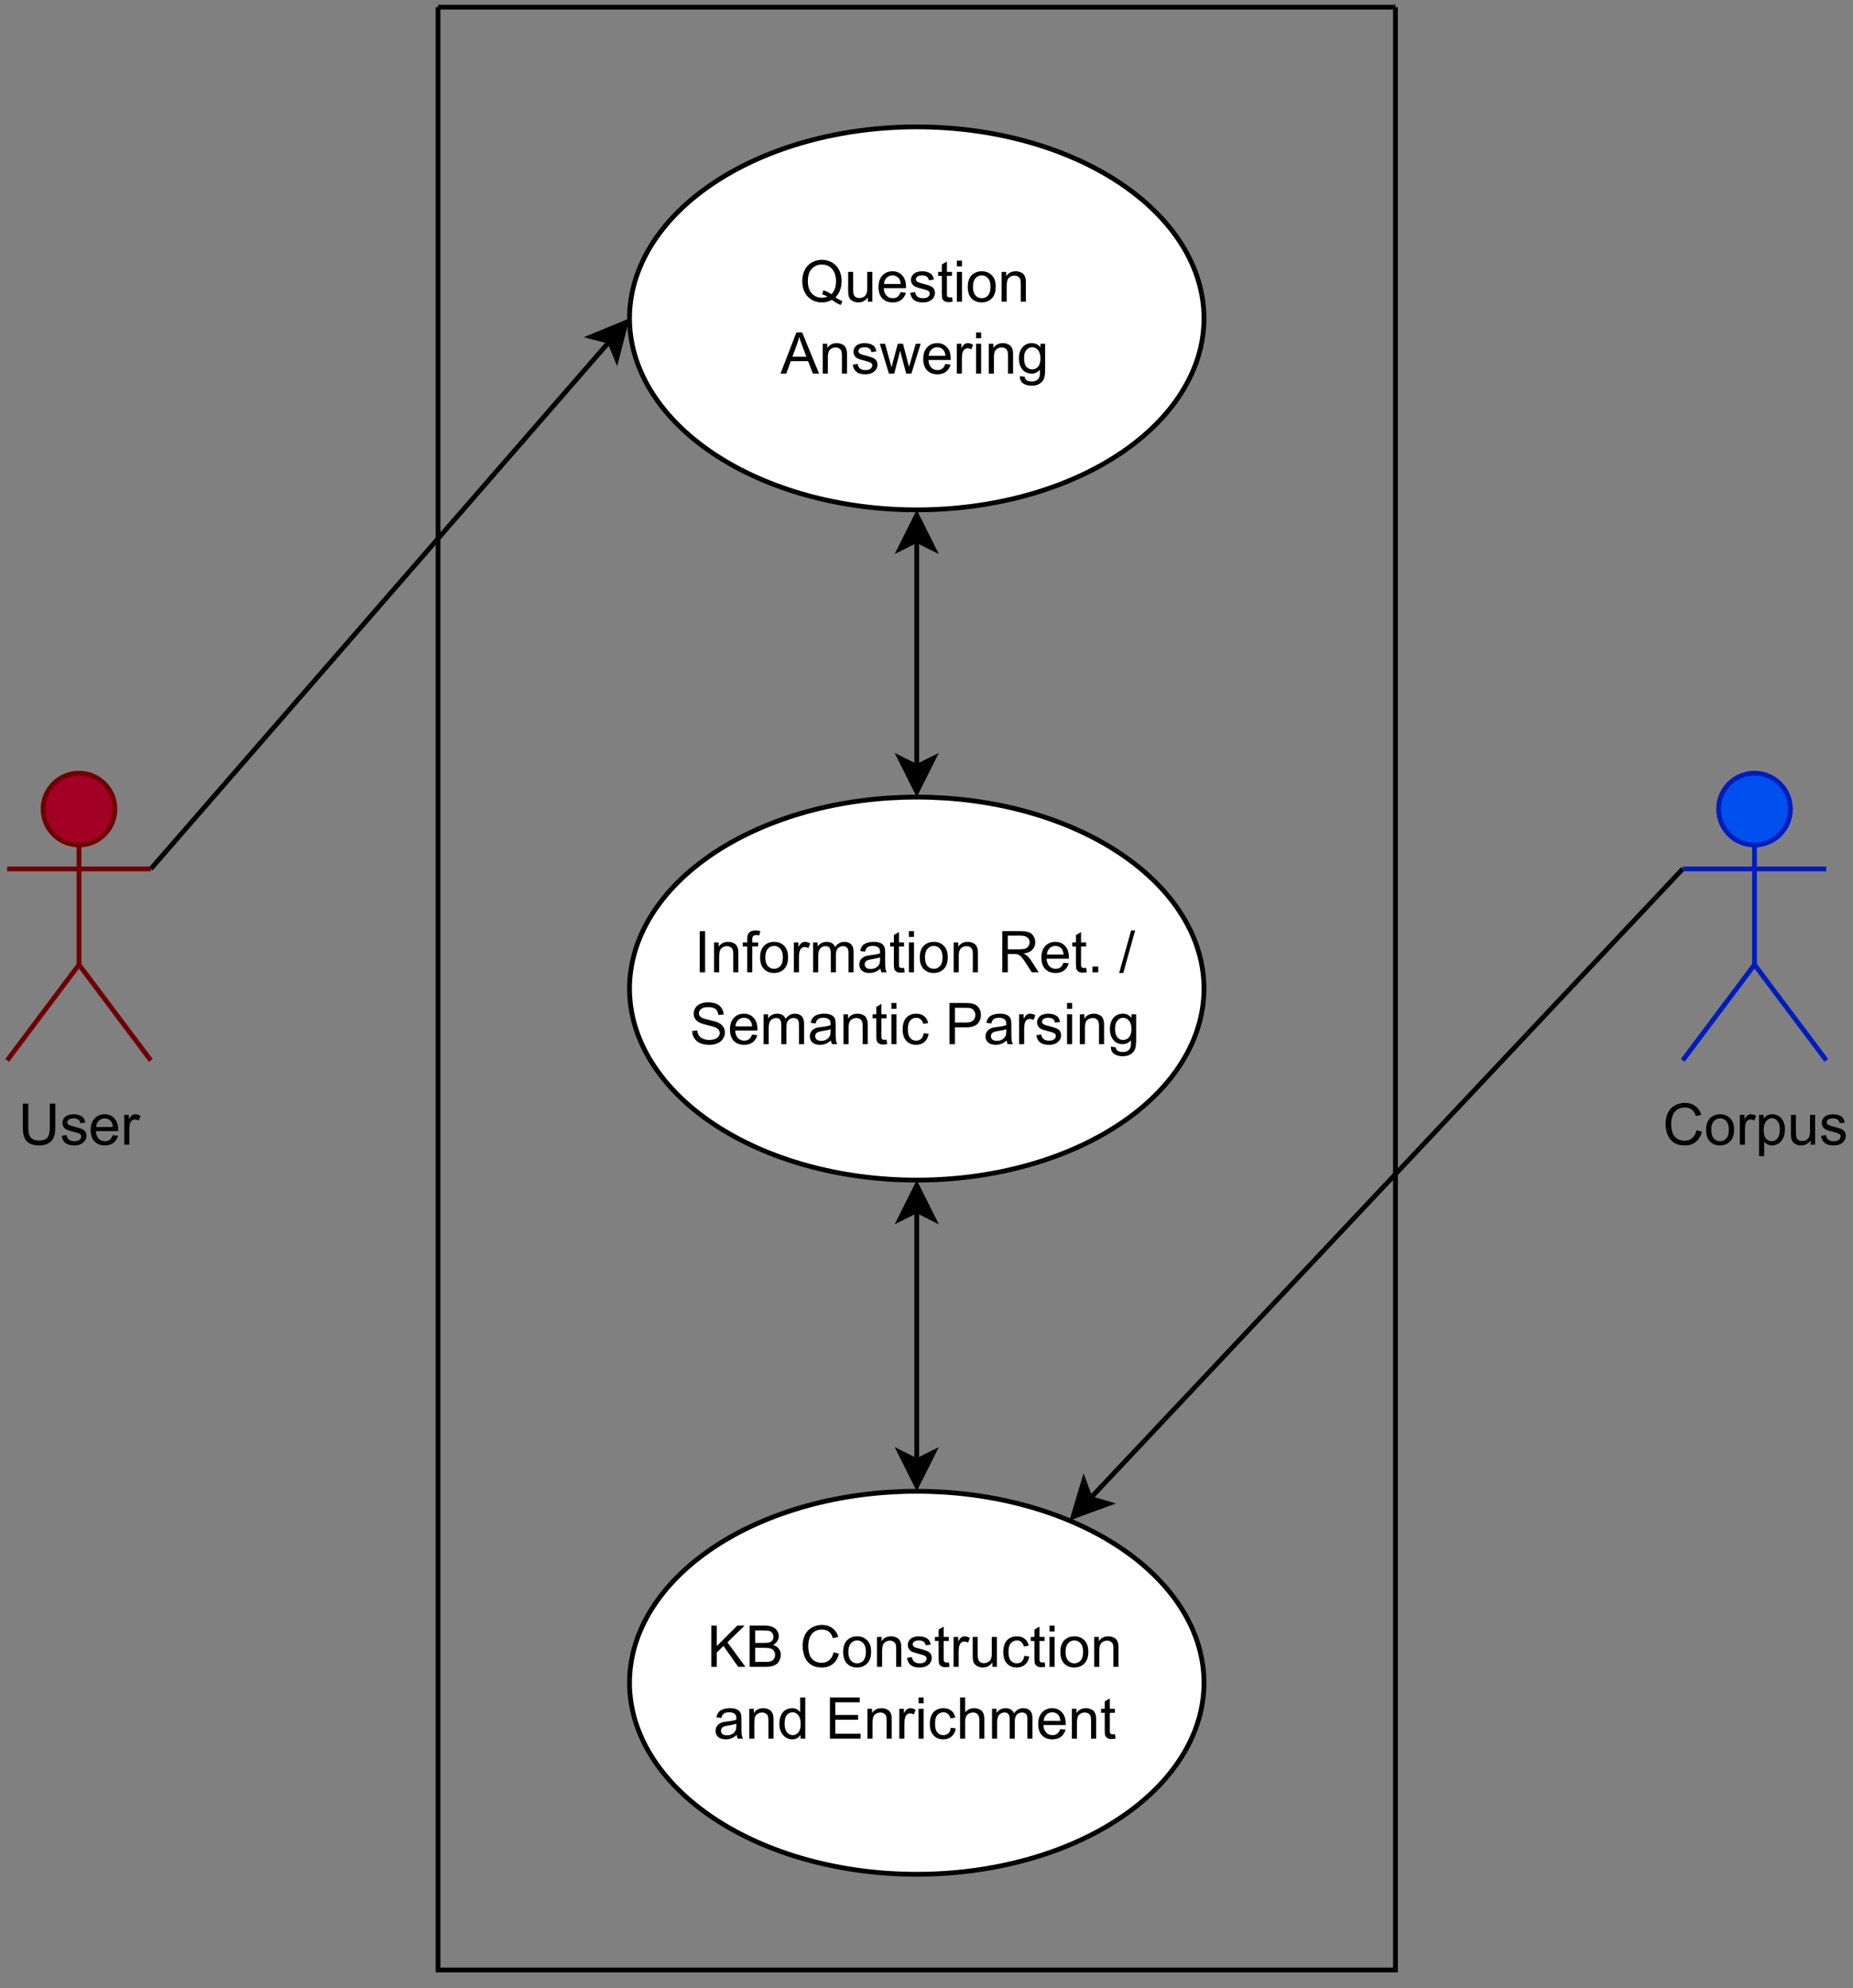 <?xml version="1.0" encoding="UTF-8" standalone="no"?>
<svg 
   width="289.92pt"
   height="311.04pt"
   viewBox="0 0 289.92 311.04"
   version="1.1"
   id="svg341"
   xmlns:xlink="http://www.w3.org/1999/xlink"
   xmlns="http://www.w3.org/2000/svg"
   xmlns:svg="http://www.w3.org/2000/svg" content="%3Cmxfile%20host%3D%22app.diagrams.net%22%20modified%3D%222022-12-25T08%3A57%3A14.604Z%22%20agent%3D%225.0%20(X11%3B%20Linux%20x86_64)%20AppleWebKit%2F537.36%20(KHTML%2C%20like%20Gecko)%20Chrome%2F108.0.0.0%20Safari%2F537.36%22%20version%3D%2220.7.4%22%20etag%3D%22eOdRKE28wg5VPY85kY2l%22%20type%3D%22google%22%3E%3Cdiagram%20id%3D%22B4VBubyGdkhHrB8_MLlx%22%3E1Vjdk9IwEP9rePSmH7TAI5RDHc8ZlHH0HnNtaKNpFtNUwL%2FepE3oRwDx5E6vL2Q3m01297e7CQM%2FynevOdpk7yHBdOA5yW7gzwee5w4nI%2FmjOPuaMwrDmpFykmihhrEiP7FmOppbkgQXHUEBQAXZdJkxMIZj0eEhzmHbFVsD7e66QSm2GKsYUZv7mSQiq7njwGn4bzBJM7Oz6%2BiZHBlhzSgylMC2xfJvB37EAUQ9yncRpsp5xi%2F1usWJ2cPBOGbikgVeveAHoqW2TZ9L7I2xxZbkFDFJzQqBuNDhcCStF2Mu8O7kAdyDWRIPGHIs%2BF6KmAWh9oSBgia3jV89472s5dOhwQLSsUwPqhtz5UBbfNx63zIWJzLQmmRQGc2hZAlOtMnARQYpMETvADaS6UrmVyzEXvsFlQIkKxM51bPSE3z%2FRa2%2FCQx5r9VVxHzXofaaWgMTEVDg1dF8p%2FoqqWSqQCzZMUVFQeKauSDUbFkFyhaq2C2x2nxl88noGTxAyWMtNdQZh3iKtVR4PMYcUyTIj672vwnY0ILrhxIXggAbeCGVh5k9cDlK1WjKii3mhKV2kCmVlULFdpsRgVcbVJm2lcWqG7lTEbgI995Z3A%2B7sPcCC%2FaudwT24yugPrCc%2BE5a5ETACsHL%2BLg3EUukzC3jJM5yZeMLcKrv2sXkybwaWl59y9bAZcWv%2FOl8xOJmoDZf2M5d4RwxIVPUc5aIFy8Es274jKAdPUupfvqSi3dEtHqBpO5bM00nUIRpBI9tII8r76Fd3oPzLbyDilduMK4ZF1d%2FrXkJRNUVo3YyuQm6NTLs4ag%2BtV7WvuT0NB2uX0bRpKeotvX3isYdNUFPC6zXBe4oqEB9cNhFOB9bOL%2Fi%2FaMDngZLf3r%2F0BB2WwB2bvzedx7RkljK5iwdg%2Fl5tLahObGhObQxfeLCefXLyMSq%2BKayK89Vzw%2FjvPB7qW70s8aNLVbdAz4VmJv1cudaRT1lQUK%2BGjZqWOZ0Ggu1x0wVdiJfKHfoAdMlFKRqO%2F78AYSAvCUwpSRVEwJ6jQNKQQnD0eHNVGFAVq4WBpC8i3tBVdY4fMOtmXCh0dFDzbr6rvNWGPXS2Lfbu3%2Bk%2FfTLxmNibW4ST%2F1UMN3huql1%2Fk5wNuVc877ut4N%2Fk3PmOFdKugj4piz%2Bw7Q7kUS9dHScwMHrY%2BnoOO58Fl0n7Ybes%2BWdJJv%2FPuru2fyD5N%2F%2BAg%3D%3D%3C%2Fdiagram%3E%3C%2Fmxfile%3E">
  <rect x="0" y="0" width="289.92" height="311.04" fill="#808080" stroke="none"/>
  <defs
     id="defs99">
    <g
       id="g94">
      <g
         id="glyph-0-0" />
      <g
         id="glyph-0-1">
        <path
           d="M 5.578 -0.688 C 5.973 -0.414 6.336 -0.219 6.672 -0.094 L 6.422 0.5 C 5.953 0.332 5.488 0.066 5.031 -0.297 C 4.551 -0.023 4.023 0.109 3.453 0.109 C 2.867 0.109 2.336 -0.031 1.859 -0.312 C 1.391 -0.594 1.023 -0.988 0.766 -1.5 C 0.516 -2.008 0.391 -2.582 0.391 -3.219 C 0.391 -3.852 0.516 -4.43 0.766 -4.953 C 1.023 -5.473 1.395 -5.867 1.875 -6.141 C 2.352 -6.422 2.883 -6.562 3.469 -6.562 C 4.062 -6.562 4.598 -6.414 5.078 -6.125 C 5.555 -5.844 5.922 -5.445 6.172 -4.938 C 6.422 -4.438 6.547 -3.863 6.547 -3.219 C 6.547 -2.695 6.461 -2.223 6.297 -1.797 C 6.141 -1.367 5.898 -1 5.578 -0.688 Z M 3.703 -1.781 C 4.191 -1.645 4.598 -1.441 4.922 -1.172 C 5.422 -1.617 5.672 -2.301 5.672 -3.219 C 5.672 -3.75 5.582 -4.207 5.406 -4.594 C 5.227 -4.977 4.969 -5.281 4.625 -5.5 C 4.281 -5.719 3.895 -5.828 3.469 -5.828 C 2.832 -5.828 2.305 -5.609 1.891 -5.172 C 1.473 -4.734 1.266 -4.082 1.266 -3.219 C 1.266 -2.383 1.473 -1.742 1.891 -1.297 C 2.305 -0.848 2.832 -0.625 3.469 -0.625 C 3.781 -0.625 4.07 -0.68 4.344 -0.797 C 4.07 -0.961 3.789 -1.082 3.5 -1.156 Z M 3.703 -1.781 "
           id="path3" />
      </g>
      <g
         id="glyph-0-2">
        <path
           d="M 3.656 0 L 3.656 -0.688 C 3.289 -0.156 2.797 0.109 2.172 0.109 C 1.898 0.109 1.645 0.055 1.406 -0.047 C 1.164 -0.16 0.984 -0.297 0.859 -0.453 C 0.742 -0.609 0.664 -0.801 0.625 -1.031 C 0.594 -1.188 0.578 -1.438 0.578 -1.781 L 0.578 -4.672 L 1.359 -4.672 L 1.359 -2.078 C 1.359 -1.66 1.379 -1.383 1.422 -1.25 C 1.461 -1.039 1.562 -0.875 1.719 -0.75 C 1.883 -0.633 2.086 -0.578 2.328 -0.578 C 2.566 -0.578 2.789 -0.633 3 -0.75 C 3.207 -0.875 3.352 -1.039 3.438 -1.25 C 3.52 -1.457 3.562 -1.766 3.562 -2.172 L 3.562 -4.672 L 4.359 -4.672 L 4.359 0 Z M 3.656 0 "
           id="path6" />
      </g>
      <g
         id="glyph-0-3">
        <path
           d="M 3.781 -1.5 L 4.609 -1.406 C 4.473 -0.926 4.227 -0.551 3.875 -0.281 C 3.531 -0.02 3.086 0.109 2.547 0.109 C 1.867 0.109 1.328 -0.098 0.922 -0.516 C 0.523 -0.941 0.328 -1.535 0.328 -2.297 C 0.328 -3.078 0.531 -3.68 0.938 -4.109 C 1.344 -4.547 1.867 -4.766 2.516 -4.766 C 3.141 -4.766 3.645 -4.551 4.031 -4.125 C 4.426 -3.707 4.625 -3.113 4.625 -2.344 C 4.625 -2.289 4.625 -2.219 4.625 -2.125 L 1.141 -2.125 C 1.172 -1.613 1.316 -1.223 1.578 -0.953 C 1.836 -0.68 2.164 -0.547 2.562 -0.547 C 2.852 -0.547 3.098 -0.617 3.297 -0.766 C 3.504 -0.922 3.664 -1.164 3.781 -1.5 Z M 1.188 -2.781 L 3.797 -2.781 C 3.766 -3.176 3.664 -3.473 3.5 -3.672 C 3.25 -3.973 2.922 -4.125 2.516 -4.125 C 2.148 -4.125 1.844 -4 1.594 -3.75 C 1.352 -3.508 1.219 -3.188 1.188 -2.781 Z M 1.188 -2.781 "
           id="path9" />
      </g>
      <g
         id="glyph-0-4">
        <path
           d="M 0.281 -1.391 L 1.062 -1.516 C 1.102 -1.203 1.223 -0.961 1.422 -0.797 C 1.629 -0.629 1.91 -0.547 2.266 -0.547 C 2.629 -0.547 2.898 -0.617 3.078 -0.766 C 3.254 -0.91 3.344 -1.082 3.344 -1.281 C 3.344 -1.469 3.266 -1.609 3.109 -1.703 C 2.992 -1.773 2.723 -1.867 2.297 -1.984 C 1.711 -2.129 1.305 -2.254 1.078 -2.359 C 0.859 -2.461 0.691 -2.609 0.578 -2.797 C 0.461 -2.984 0.406 -3.191 0.406 -3.422 C 0.406 -3.629 0.453 -3.82 0.547 -4 C 0.641 -4.176 0.77 -4.328 0.938 -4.453 C 1.062 -4.535 1.227 -4.609 1.438 -4.672 C 1.656 -4.734 1.883 -4.766 2.125 -4.766 C 2.488 -4.766 2.805 -4.711 3.078 -4.609 C 3.359 -4.504 3.566 -4.363 3.703 -4.188 C 3.836 -4.008 3.93 -3.77 3.984 -3.469 L 3.203 -3.359 C 3.172 -3.598 3.066 -3.785 2.891 -3.922 C 2.723 -4.055 2.488 -4.125 2.188 -4.125 C 1.82 -4.125 1.562 -4.062 1.406 -3.938 C 1.25 -3.82 1.172 -3.68 1.172 -3.516 C 1.172 -3.41 1.203 -3.32 1.266 -3.25 C 1.328 -3.156 1.43 -3.082 1.578 -3.031 C 1.648 -3 1.879 -2.93 2.266 -2.828 C 2.828 -2.68 3.219 -2.562 3.438 -2.469 C 3.664 -2.375 3.844 -2.234 3.969 -2.047 C 4.094 -1.867 4.156 -1.645 4.156 -1.375 C 4.156 -1.102 4.078 -0.852 3.922 -0.625 C 3.766 -0.395 3.539 -0.211 3.25 -0.078 C 2.969 0.047 2.641 0.109 2.266 0.109 C 1.66 0.109 1.195 -0.016 0.875 -0.266 C 0.562 -0.523 0.363 -0.898 0.281 -1.391 Z M 0.281 -1.391 "
           id="path12" />
      </g>
      <g
         id="glyph-0-5">
        <path
           d="M 2.328 -0.703 L 2.438 -0.016 C 2.207 0.035 2.008 0.062 1.844 0.062 C 1.551 0.062 1.328 0.016 1.172 -0.078 C 1.016 -0.172 0.898 -0.289 0.828 -0.438 C 0.766 -0.582 0.734 -0.891 0.734 -1.359 L 0.734 -4.047 L 0.156 -4.047 L 0.156 -4.672 L 0.734 -4.672 L 0.734 -5.828 L 1.531 -6.297 L 1.531 -4.672 L 2.328 -4.672 L 2.328 -4.047 L 1.531 -4.047 L 1.531 -1.328 C 1.531 -1.098 1.539 -0.953 1.562 -0.891 C 1.594 -0.828 1.641 -0.773 1.703 -0.734 C 1.766 -0.691 1.852 -0.672 1.969 -0.672 C 2.062 -0.672 2.18 -0.68 2.328 -0.703 Z M 2.328 -0.703 "
           id="path15" />
      </g>
      <g
         id="glyph-0-6">
        <path
           d="M 0.594 -5.531 L 0.594 -6.438 L 1.391 -6.438 L 1.391 -5.531 Z M 0.594 0 L 0.594 -4.672 L 1.391 -4.672 L 1.391 0 Z M 0.594 0 "
           id="path18" />
      </g>
      <g
         id="glyph-0-7">
        <path
           d="M 0.297 -2.328 C 0.297 -3.191 0.535 -3.832 1.016 -4.25 C 1.422 -4.594 1.91 -4.766 2.484 -4.766 C 3.129 -4.766 3.656 -4.555 4.062 -4.141 C 4.469 -3.723 4.672 -3.145 4.672 -2.406 C 4.672 -1.801 4.578 -1.328 4.391 -0.984 C 4.211 -0.641 3.953 -0.367 3.609 -0.172 C 3.266 0.016 2.891 0.109 2.484 0.109 C 1.828 0.109 1.297 -0.098 0.891 -0.516 C 0.492 -0.941 0.297 -1.547 0.297 -2.328 Z M 1.109 -2.328 C 1.109 -1.734 1.238 -1.285 1.5 -0.984 C 1.758 -0.691 2.086 -0.547 2.484 -0.547 C 2.879 -0.547 3.207 -0.691 3.469 -0.984 C 3.727 -1.285 3.859 -1.742 3.859 -2.359 C 3.859 -2.93 3.727 -3.367 3.469 -3.672 C 3.207 -3.973 2.879 -4.125 2.484 -4.125 C 2.086 -4.125 1.758 -3.973 1.5 -3.672 C 1.238 -3.379 1.109 -2.93 1.109 -2.328 Z M 1.109 -2.328 "
           id="path21" />
      </g>
      <g
         id="glyph-0-8">
        <path
           d="M 0.594 0 L 0.594 -4.672 L 1.312 -4.672 L 1.312 -4 C 1.645 -4.508 2.141 -4.766 2.797 -4.766 C 3.078 -4.766 3.332 -4.711 3.562 -4.609 C 3.801 -4.516 3.977 -4.383 4.094 -4.219 C 4.207 -4.062 4.289 -3.867 4.344 -3.641 C 4.375 -3.492 4.391 -3.238 4.391 -2.875 L 4.391 0 L 3.594 0 L 3.594 -2.844 C 3.594 -3.164 3.562 -3.406 3.5 -3.562 C 3.438 -3.719 3.328 -3.844 3.172 -3.938 C 3.016 -4.039 2.832 -4.094 2.625 -4.094 C 2.289 -4.094 2 -3.984 1.75 -3.766 C 1.508 -3.555 1.391 -3.148 1.391 -2.547 L 1.391 0 Z M 0.594 0 "
           id="path24" />
      </g>
      <g
         id="glyph-0-9">
        <path
           d="M -0.016 0 L 2.469 -6.438 L 3.375 -6.438 L 6.016 0 L 5.047 0 L 4.297 -1.953 L 1.594 -1.953 L 0.891 0 Z M 1.844 -2.641 L 4.031 -2.641 L 3.359 -4.438 C 3.148 -4.977 3 -5.422 2.906 -5.766 C 2.82 -5.348 2.703 -4.938 2.547 -4.531 Z M 1.844 -2.641 "
           id="path27" />
      </g>
      <g
         id="glyph-0-10">
        <path
           d="M 1.453 0 L 0.031 -4.672 L 0.844 -4.672 L 1.594 -1.969 L 1.859 -0.969 C 1.867 -1.02 1.953 -1.344 2.109 -1.938 L 2.844 -4.672 L 3.656 -4.672 L 4.359 -1.953 L 4.594 -1.062 L 4.859 -1.969 L 5.656 -4.672 L 6.422 -4.672 L 4.969 0 L 4.156 0 L 3.406 -2.797 L 3.219 -3.594 L 2.281 0 Z M 1.453 0 "
           id="path30" />
      </g>
      <g
         id="glyph-0-11">
        <path
           d="M 0.578 0 L 0.578 -4.672 L 1.297 -4.672 L 1.297 -3.953 C 1.473 -4.285 1.641 -4.504 1.797 -4.609 C 1.953 -4.711 2.125 -4.766 2.312 -4.766 C 2.57 -4.766 2.844 -4.68 3.125 -4.516 L 2.844 -3.781 C 2.656 -3.895 2.461 -3.953 2.266 -3.953 C 2.098 -3.953 1.941 -3.898 1.797 -3.797 C 1.66 -3.691 1.562 -3.547 1.5 -3.359 C 1.414 -3.078 1.375 -2.77 1.375 -2.438 L 1.375 0 Z M 0.578 0 "
           id="path33" />
      </g>
      <g
         id="glyph-0-12">
        <path
           d="M 0.453 0.391 L 1.219 0.5 C 1.25 0.738 1.336 0.91 1.484 1.016 C 1.68 1.16 1.953 1.234 2.297 1.234 C 2.66 1.234 2.941 1.16 3.141 1.016 C 3.336 0.867 3.473 0.664 3.547 0.406 C 3.586 0.238 3.602 -0.098 3.594 -0.609 C 3.25 -0.203 2.82 0 2.312 0 C 1.664 0 1.164 -0.227 0.812 -0.688 C 0.469 -1.156 0.297 -1.711 0.297 -2.359 C 0.297 -2.805 0.375 -3.219 0.531 -3.594 C 0.695 -3.969 0.93 -4.254 1.234 -4.453 C 1.535 -4.66 1.895 -4.766 2.312 -4.766 C 2.863 -4.766 3.316 -4.547 3.672 -4.109 L 3.672 -4.672 L 4.406 -4.672 L 4.406 -0.641 C 4.406 0.086 4.328 0.602 4.172 0.906 C 4.023 1.207 3.789 1.445 3.469 1.625 C 3.156 1.801 2.766 1.891 2.297 1.891 C 1.734 1.891 1.281 1.766 0.938 1.516 C 0.602 1.266 0.441 0.891 0.453 0.391 Z M 1.109 -2.422 C 1.109 -1.805 1.227 -1.359 1.469 -1.078 C 1.707 -0.797 2.008 -0.656 2.375 -0.656 C 2.738 -0.656 3.047 -0.797 3.297 -1.078 C 3.547 -1.359 3.672 -1.797 3.672 -2.391 C 3.672 -2.961 3.539 -3.395 3.281 -3.688 C 3.031 -3.977 2.727 -4.125 2.375 -4.125 C 2.02 -4.125 1.719 -3.977 1.469 -3.688 C 1.227 -3.406 1.109 -2.984 1.109 -2.422 Z M 1.109 -2.422 "
           id="path36" />
      </g>
      <g
         id="glyph-0-13">
        <path
           d="M 0.656 0 L 0.656 -6.438 L 1.516 -6.438 L 1.516 -3.25 L 4.719 -6.438 L 5.859 -6.438 L 3.172 -3.828 L 5.984 0 L 4.859 0 L 2.562 -3.266 L 1.516 -2.234 L 1.516 0 Z M 0.656 0 "
           id="path39" />
      </g>
      <g
         id="glyph-0-14">
        <path
           d="M 0.656 0 L 0.656 -6.438 L 3.078 -6.438 C 3.566 -6.438 3.957 -6.367 4.25 -6.234 C 4.551 -6.109 4.785 -5.91 4.953 -5.641 C 5.129 -5.367 5.219 -5.086 5.219 -4.797 C 5.219 -4.516 5.141 -4.254 4.984 -4.016 C 4.836 -3.773 4.613 -3.578 4.312 -3.422 C 4.695 -3.305 4.992 -3.113 5.203 -2.844 C 5.422 -2.57 5.531 -2.25 5.531 -1.875 C 5.531 -1.57 5.461 -1.289 5.328 -1.031 C 5.203 -0.77 5.047 -0.566 4.859 -0.422 C 4.672 -0.285 4.438 -0.18 4.156 -0.109 C 3.875 -0.035 3.523 0 3.109 0 Z M 1.516 -3.734 L 2.906 -3.734 C 3.281 -3.734 3.551 -3.758 3.719 -3.812 C 3.938 -3.875 4.098 -3.977 4.203 -4.125 C 4.316 -4.281 4.375 -4.469 4.375 -4.688 C 4.375 -4.906 4.32 -5.094 4.219 -5.25 C 4.113 -5.414 3.969 -5.531 3.781 -5.594 C 3.594 -5.656 3.266 -5.688 2.797 -5.688 L 1.516 -5.688 Z M 1.516 -0.766 L 3.109 -0.766 C 3.391 -0.766 3.586 -0.773 3.703 -0.797 C 3.891 -0.828 4.051 -0.883 4.188 -0.969 C 4.32 -1.051 4.43 -1.172 4.516 -1.328 C 4.598 -1.484 4.641 -1.664 4.641 -1.875 C 4.641 -2.113 4.578 -2.32 4.453 -2.5 C 4.328 -2.676 4.156 -2.797 3.938 -2.859 C 3.719 -2.93 3.406 -2.969 3 -2.969 L 1.516 -2.969 Z M 1.516 -0.766 "
           id="path42" />
      </g>
      <g
         id="glyph-0-15" />
      <g
         id="glyph-0-16">
        <path
           d="M 5.297 -2.266 L 6.141 -2.047 C 5.961 -1.348 5.641 -0.812 5.172 -0.438 C 4.711 -0.07 4.145 0.109 3.469 0.109 C 2.781 0.109 2.219 -0.031 1.781 -0.312 C 1.344 -0.594 1.008 -1 0.781 -1.531 C 0.562 -2.07 0.453 -2.648 0.453 -3.266 C 0.453 -3.941 0.578 -4.531 0.828 -5.031 C 1.086 -5.531 1.453 -5.906 1.922 -6.156 C 2.398 -6.414 2.922 -6.547 3.484 -6.547 C 4.129 -6.547 4.672 -6.379 5.109 -6.047 C 5.555 -5.723 5.863 -5.266 6.031 -4.672 L 5.188 -4.484 C 5.039 -4.953 4.828 -5.289 4.547 -5.5 C 4.266 -5.719 3.906 -5.828 3.469 -5.828 C 2.977 -5.828 2.566 -5.707 2.234 -5.469 C 1.898 -5.227 1.664 -4.906 1.531 -4.5 C 1.395 -4.102 1.328 -3.695 1.328 -3.281 C 1.328 -2.727 1.406 -2.242 1.562 -1.828 C 1.727 -1.422 1.977 -1.117 2.312 -0.922 C 2.645 -0.723 3.008 -0.625 3.406 -0.625 C 3.883 -0.625 4.285 -0.758 4.609 -1.031 C 4.941 -1.312 5.172 -1.723 5.297 -2.266 Z M 5.297 -2.266 "
           id="path46" />
      </g>
      <g
         id="glyph-0-17">
        <path
           d="M 3.641 -1.703 L 4.422 -1.609 C 4.336 -1.066 4.117 -0.645 3.766 -0.344 C 3.41 -0.039 2.977 0.109 2.469 0.109 C 1.832 0.109 1.32 -0.098 0.938 -0.516 C 0.551 -0.93 0.359 -1.531 0.359 -2.312 C 0.359 -2.82 0.441 -3.266 0.609 -3.641 C 0.773 -4.016 1.023 -4.297 1.359 -4.484 C 1.703 -4.672 2.078 -4.766 2.484 -4.766 C 2.984 -4.766 3.395 -4.633 3.719 -4.375 C 4.039 -4.125 4.25 -3.766 4.344 -3.297 L 3.578 -3.172 C 3.504 -3.484 3.375 -3.719 3.188 -3.875 C 3 -4.039 2.773 -4.125 2.516 -4.125 C 2.109 -4.125 1.781 -3.977 1.531 -3.688 C 1.289 -3.406 1.172 -2.957 1.172 -2.344 C 1.172 -1.707 1.289 -1.25 1.531 -0.969 C 1.77 -0.688 2.082 -0.547 2.469 -0.547 C 2.781 -0.547 3.039 -0.641 3.25 -0.828 C 3.457 -1.016 3.586 -1.305 3.641 -1.703 Z M 3.641 -1.703 "
           id="path49" />
      </g>
      <g
         id="glyph-0-18">
        <path
           d="M 3.641 -0.578 C 3.348 -0.328 3.066 -0.148 2.797 -0.047 C 2.523 0.055 2.234 0.109 1.922 0.109 C 1.41 0.109 1.016 -0.016 0.734 -0.266 C 0.461 -0.516 0.328 -0.836 0.328 -1.234 C 0.328 -1.461 0.379 -1.672 0.484 -1.859 C 0.586 -2.047 0.723 -2.195 0.891 -2.312 C 1.055 -2.426 1.242 -2.516 1.453 -2.578 C 1.609 -2.609 1.844 -2.645 2.156 -2.688 C 2.801 -2.758 3.273 -2.852 3.578 -2.969 C 3.578 -3.07 3.578 -3.141 3.578 -3.172 C 3.578 -3.492 3.504 -3.719 3.359 -3.844 C 3.148 -4.031 2.848 -4.125 2.453 -4.125 C 2.078 -4.125 1.801 -4.055 1.625 -3.922 C 1.445 -3.797 1.316 -3.566 1.234 -3.234 L 0.469 -3.328 C 0.531 -3.66 0.641 -3.926 0.797 -4.125 C 0.961 -4.332 1.195 -4.488 1.5 -4.594 C 1.812 -4.707 2.164 -4.766 2.562 -4.766 C 2.969 -4.766 3.289 -4.719 3.531 -4.625 C 3.781 -4.531 3.961 -4.41 4.078 -4.266 C 4.203 -4.129 4.285 -3.953 4.328 -3.734 C 4.359 -3.598 4.375 -3.359 4.375 -3.016 L 4.375 -1.953 C 4.375 -1.223 4.391 -0.758 4.422 -0.562 C 4.453 -0.363 4.52 -0.176 4.625 0 L 3.797 0 C 3.711 -0.164 3.66 -0.359 3.641 -0.578 Z M 3.578 -2.344 C 3.285 -2.227 2.852 -2.129 2.281 -2.047 C 1.957 -1.992 1.727 -1.938 1.594 -1.875 C 1.457 -1.82 1.352 -1.738 1.281 -1.625 C 1.207 -1.508 1.172 -1.383 1.172 -1.25 C 1.172 -1.039 1.25 -0.863 1.406 -0.719 C 1.562 -0.582 1.797 -0.516 2.109 -0.516 C 2.41 -0.516 2.68 -0.582 2.922 -0.719 C 3.16 -0.852 3.336 -1.035 3.453 -1.266 C 3.535 -1.441 3.578 -1.703 3.578 -2.047 Z M 3.578 -2.344 "
           id="path52" />
      </g>
      <g
         id="glyph-0-19">
        <path
           d="M 3.625 0 L 3.625 -0.594 C 3.32 -0.125 2.883 0.109 2.312 0.109 C 1.945 0.109 1.609 0.004 1.297 -0.203 C 0.984 -0.41 0.738 -0.695 0.562 -1.062 C 0.395 -1.426 0.312 -1.848 0.312 -2.328 C 0.312 -2.797 0.391 -3.219 0.547 -3.594 C 0.703 -3.977 0.93 -4.27 1.234 -4.469 C 1.547 -4.664 1.895 -4.766 2.281 -4.766 C 2.562 -4.766 2.812 -4.707 3.031 -4.594 C 3.25 -4.477 3.426 -4.32 3.562 -4.125 L 3.562 -6.438 L 4.359 -6.438 L 4.359 0 Z M 1.125 -2.328 C 1.125 -1.734 1.25 -1.285 1.5 -0.984 C 1.75 -0.691 2.047 -0.547 2.391 -0.547 C 2.734 -0.547 3.023 -0.688 3.266 -0.969 C 3.516 -1.25 3.641 -1.68 3.641 -2.266 C 3.641 -2.898 3.516 -3.367 3.266 -3.672 C 3.016 -3.973 2.711 -4.125 2.359 -4.125 C 2.004 -4.125 1.707 -3.977 1.469 -3.688 C 1.238 -3.395 1.125 -2.941 1.125 -2.328 Z M 1.125 -2.328 "
           id="path55" />
      </g>
      <g
         id="glyph-0-20">
        <path
           d="M 0.719 0 L 0.719 -6.438 L 5.375 -6.438 L 5.375 -5.688 L 1.562 -5.688 L 1.562 -3.703 L 5.125 -3.703 L 5.125 -2.953 L 1.562 -2.953 L 1.562 -0.766 L 5.516 -0.766 L 5.516 0 Z M 0.719 0 "
           id="path58" />
      </g>
      <g
         id="glyph-0-21">
        <path
           d="M 0.594 0 L 0.594 -6.438 L 1.391 -6.438 L 1.391 -4.125 C 1.754 -4.551 2.219 -4.766 2.781 -4.766 C 3.125 -4.766 3.422 -4.695 3.672 -4.562 C 3.93 -4.426 4.113 -4.238 4.219 -4 C 4.332 -3.758 4.391 -3.41 4.391 -2.953 L 4.391 0 L 3.609 0 L 3.609 -2.953 C 3.609 -3.348 3.52 -3.633 3.344 -3.812 C 3.176 -4 2.938 -4.094 2.625 -4.094 C 2.383 -4.094 2.16 -4.031 1.953 -3.906 C 1.742 -3.789 1.598 -3.629 1.516 -3.422 C 1.43 -3.211 1.391 -2.922 1.391 -2.547 L 1.391 0 Z M 0.594 0 "
           id="path61" />
      </g>
      <g
         id="glyph-0-22">
        <path
           d="M 0.594 0 L 0.594 -4.672 L 1.297 -4.672 L 1.297 -4.016 C 1.441 -4.242 1.633 -4.426 1.875 -4.562 C 2.125 -4.695 2.406 -4.766 2.719 -4.766 C 3.062 -4.766 3.344 -4.691 3.562 -4.547 C 3.781 -4.41 3.938 -4.211 4.031 -3.953 C 4.406 -4.492 4.883 -4.766 5.469 -4.766 C 5.938 -4.766 6.297 -4.633 6.547 -4.375 C 6.797 -4.125 6.922 -3.734 6.922 -3.203 L 6.922 0 L 6.125 0 L 6.125 -2.938 C 6.125 -3.258 6.098 -3.488 6.047 -3.625 C 6.004 -3.758 5.914 -3.867 5.781 -3.953 C 5.645 -4.047 5.484 -4.094 5.297 -4.094 C 4.973 -4.094 4.703 -3.984 4.484 -3.766 C 4.266 -3.547 4.156 -3.195 4.156 -2.719 L 4.156 0 L 3.359 0 L 3.359 -3.031 C 3.359 -3.383 3.297 -3.648 3.172 -3.828 C 3.047 -4.004 2.836 -4.094 2.547 -4.094 C 2.316 -4.094 2.109 -4.031 1.922 -3.906 C 1.734 -3.789 1.598 -3.617 1.516 -3.391 C 1.43 -3.172 1.391 -2.848 1.391 -2.422 L 1.391 0 Z M 0.594 0 "
           id="path64" />
      </g>
      <g
         id="glyph-0-23">
        <path
           d="M 0.844 0 L 0.844 -6.438 L 1.688 -6.438 L 1.688 0 Z M 0.844 0 "
           id="path67" />
      </g>
      <g
         id="glyph-0-24">
        <path
           d="M 0.781 0 L 0.781 -4.047 L 0.078 -4.047 L 0.078 -4.672 L 0.781 -4.672 L 0.781 -5.156 C 0.781 -5.477 0.805 -5.711 0.859 -5.859 C 0.941 -6.066 1.078 -6.234 1.266 -6.359 C 1.461 -6.484 1.734 -6.547 2.078 -6.547 C 2.297 -6.547 2.539 -6.52 2.812 -6.469 L 2.688 -5.781 C 2.531 -5.812 2.379 -5.828 2.234 -5.828 C 1.992 -5.828 1.82 -5.773 1.719 -5.672 C 1.613 -5.566 1.562 -5.375 1.562 -5.094 L 1.562 -4.672 L 2.484 -4.672 L 2.484 -4.047 L 1.562 -4.047 L 1.562 0 Z M 0.781 0 "
           id="path70" />
      </g>
      <g
         id="glyph-0-25">
        <path
           d="M 0.703 0 L 0.703 -6.438 L 3.562 -6.438 C 4.133 -6.438 4.57 -6.379 4.875 -6.266 C 5.176 -6.148 5.414 -5.945 5.594 -5.656 C 5.77 -5.363 5.859 -5.039 5.859 -4.688 C 5.859 -4.227 5.707 -3.844 5.406 -3.531 C 5.113 -3.219 4.66 -3.02 4.047 -2.938 C 4.266 -2.82 4.438 -2.711 4.562 -2.609 C 4.812 -2.379 5.047 -2.094 5.266 -1.75 L 6.391 0 L 5.312 0 L 4.453 -1.344 C 4.211 -1.727 4.008 -2.02 3.844 -2.219 C 3.688 -2.426 3.539 -2.57 3.406 -2.656 C 3.281 -2.738 3.156 -2.797 3.031 -2.828 C 2.926 -2.848 2.766 -2.859 2.547 -2.859 L 1.562 -2.859 L 1.562 0 Z M 1.562 -3.594 L 3.391 -3.594 C 3.785 -3.594 4.094 -3.633 4.312 -3.719 C 4.531 -3.801 4.695 -3.93 4.812 -4.109 C 4.926 -4.285 4.984 -4.477 4.984 -4.688 C 4.984 -4.988 4.867 -5.238 4.641 -5.438 C 4.422 -5.633 4.07 -5.734 3.594 -5.734 L 1.562 -5.734 Z M 1.562 -3.594 "
           id="path73" />
      </g>
      <g
         id="glyph-0-26">
        <path
           d="M 0.812 0 L 0.812 -0.906 L 1.719 -0.906 L 1.719 0 Z M 0.812 0 "
           id="path76" />
      </g>
      <g
         id="glyph-0-27">
        <path
           d="M 0 0.109 L 1.875 -6.547 L 2.5 -6.547 L 0.641 0.109 Z M 0 0.109 "
           id="path79" />
      </g>
      <g
         id="glyph-0-28">
        <path
           d="M 0.406 -2.062 L 1.203 -2.141 C 1.242 -1.816 1.332 -1.551 1.469 -1.344 C 1.613 -1.133 1.832 -0.969 2.125 -0.844 C 2.414 -0.719 2.742 -0.656 3.109 -0.656 C 3.43 -0.656 3.719 -0.703 3.969 -0.797 C 4.219 -0.891 4.406 -1.02 4.531 -1.188 C 4.656 -1.363 4.719 -1.551 4.719 -1.75 C 4.719 -1.945 4.656 -2.117 4.531 -2.266 C 4.414 -2.422 4.223 -2.551 3.953 -2.656 C 3.785 -2.727 3.406 -2.832 2.812 -2.969 C 2.219 -3.113 1.801 -3.25 1.562 -3.375 C 1.258 -3.531 1.031 -3.727 0.875 -3.969 C 0.727 -4.207 0.656 -4.477 0.656 -4.781 C 0.656 -5.102 0.742 -5.406 0.922 -5.688 C 1.109 -5.969 1.379 -6.18 1.734 -6.328 C 2.086 -6.473 2.484 -6.547 2.922 -6.547 C 3.398 -6.547 3.82 -6.469 4.188 -6.312 C 4.551 -6.164 4.828 -5.941 5.016 -5.641 C 5.211 -5.336 5.32 -5 5.344 -4.625 L 4.516 -4.562 C 4.473 -4.969 4.328 -5.273 4.078 -5.484 C 3.828 -5.691 3.453 -5.797 2.953 -5.797 C 2.441 -5.797 2.066 -5.703 1.828 -5.516 C 1.586 -5.328 1.469 -5.098 1.469 -4.828 C 1.469 -4.598 1.551 -4.41 1.719 -4.266 C 1.883 -4.109 2.312 -3.953 3 -3.797 C 3.695 -3.641 4.176 -3.504 4.438 -3.391 C 4.812 -3.223 5.086 -3.004 5.266 -2.734 C 5.441 -2.473 5.531 -2.164 5.531 -1.812 C 5.531 -1.477 5.43 -1.156 5.234 -0.844 C 5.035 -0.539 4.754 -0.305 4.391 -0.141 C 4.023 0.023 3.613 0.109 3.156 0.109 C 2.57 0.109 2.082 0.023 1.688 -0.141 C 1.289 -0.316 0.977 -0.57 0.75 -0.906 C 0.531 -1.25 0.414 -1.633 0.406 -2.062 Z M 0.406 -2.062 "
           id="path82" />
      </g>
      <g
         id="glyph-0-29">
        <path
           d="M 0.688 0 L 0.688 -6.438 L 3.125 -6.438 C 3.551 -6.438 3.879 -6.414 4.109 -6.375 C 4.422 -6.32 4.68 -6.223 4.891 -6.078 C 5.109 -5.93 5.281 -5.723 5.406 -5.453 C 5.539 -5.191 5.609 -4.898 5.609 -4.578 C 5.609 -4.023 5.43 -3.562 5.078 -3.188 C 4.734 -2.812 4.109 -2.625 3.203 -2.625 L 1.547 -2.625 L 1.547 0 Z M 1.547 -3.375 L 3.219 -3.375 C 3.758 -3.375 4.145 -3.477 4.375 -3.688 C 4.613 -3.895 4.734 -4.18 4.734 -4.547 C 4.734 -4.816 4.664 -5.047 4.531 -5.234 C 4.395 -5.43 4.211 -5.562 3.984 -5.625 C 3.848 -5.664 3.582 -5.688 3.188 -5.688 L 1.547 -5.688 Z M 1.547 -3.375 "
           id="path85" />
      </g>
      <g
         id="glyph-0-30">
        <path
           d="M 4.922 -6.438 L 5.781 -6.438 L 5.781 -2.719 C 5.781 -2.07 5.703 -1.555 5.547 -1.172 C 5.398 -0.797 5.133 -0.488 4.75 -0.25 C 4.375 -0.008 3.875 0.109 3.25 0.109 C 2.645 0.109 2.148 0.004 1.766 -0.203 C 1.391 -0.41 1.117 -0.711 0.953 -1.109 C 0.785 -1.504 0.703 -2.039 0.703 -2.719 L 0.703 -6.438 L 1.562 -6.438 L 1.562 -2.719 C 1.562 -2.164 1.613 -1.754 1.719 -1.484 C 1.82 -1.223 2 -1.02 2.25 -0.875 C 2.5 -0.727 2.812 -0.656 3.188 -0.656 C 3.812 -0.656 4.254 -0.797 4.516 -1.078 C 4.785 -1.367 4.922 -1.914 4.922 -2.719 Z M 4.922 -6.438 "
           id="path88" />
      </g>
      <g
         id="glyph-0-31">
        <path
           d="M 0.594 1.781 L 0.594 -4.672 L 1.312 -4.672 L 1.312 -4.062 C 1.477 -4.301 1.664 -4.477 1.875 -4.594 C 2.094 -4.707 2.359 -4.766 2.672 -4.766 C 3.066 -4.766 3.414 -4.66 3.719 -4.453 C 4.02 -4.254 4.25 -3.969 4.406 -3.594 C 4.562 -3.219 4.641 -2.812 4.641 -2.375 C 4.641 -1.895 4.551 -1.461 4.375 -1.078 C 4.207 -0.691 3.961 -0.395 3.641 -0.188 C 3.316 0.008 2.973 0.109 2.609 0.109 C 2.348 0.109 2.113 0.051 1.906 -0.062 C 1.695 -0.176 1.523 -0.316 1.391 -0.484 L 1.391 1.781 Z M 1.312 -2.312 C 1.312 -1.707 1.43 -1.258 1.672 -0.969 C 1.922 -0.688 2.219 -0.547 2.562 -0.547 C 2.906 -0.547 3.203 -0.691 3.453 -0.984 C 3.711 -1.285 3.844 -1.75 3.844 -2.375 C 3.844 -2.969 3.719 -3.41 3.469 -3.703 C 3.227 -4.004 2.938 -4.156 2.594 -4.156 C 2.258 -4.156 1.961 -3.992 1.703 -3.672 C 1.441 -3.359 1.312 -2.906 1.312 -2.312 Z M 1.312 -2.312 "
           id="path91" />
      </g>
    </g>
    <clipPath
       id="clip-0">
      <path
         clip-rule="nonzero"
         d="M 252 121 L 289.922 121 L 289.922 177 L 252 177 Z M 252 121 "
         id="path96" />
    </clipPath>
  </defs>
  <path
     fill="none"
     stroke-width="1"
     stroke-linecap="butt"
     stroke-linejoin="miter"
     stroke="rgb(0%, 0%, 0%)"
     stroke-opacity="1"
     stroke-miterlimit="10"
     d="M 91.001 1.001 L 291.001 1.001 "
     transform="matrix(0.749, 0, 0, 0.749, 0.375, 0.375)"
     id="path101" />
  <path
     fill="none"
     stroke-width="1"
     stroke-linecap="butt"
     stroke-linejoin="miter"
     stroke="rgb(0%, 0%, 0%)"
     stroke-opacity="1"
     stroke-miterlimit="10"
     d="M 91.001 1.001 L 91.001 411 L 291.001 411 L 291.001 1.001 "
     transform="matrix(0.749, 0, 0, 0.749, 0.375, 0.375)"
     id="path103" />
  <path
     fill="none"
     stroke-width="1"
     stroke-linecap="butt"
     stroke-linejoin="miter"
     stroke="rgb(0%, 0%, 0%)"
     stroke-opacity="1"
     stroke-miterlimit="10"
     d="M 190.998 112.368 L 190.998 159.628 "
     transform="matrix(0.749, 0, 0, 0.749, 0.375, 0.375)"
     id="path105" />
  <path
     fill-rule="nonzero"
     fill="rgb(0%, 0%, 0%)"
     fill-opacity="1"
     stroke-width="1"
     stroke-linecap="butt"
     stroke-linejoin="miter"
     stroke="rgb(0%, 0%, 0%)"
     stroke-opacity="1"
     stroke-miterlimit="10"
     d="M 190.998 107.119 L 194.501 114.12 L 190.998 112.368 L 187.5 114.12 Z M 190.998 107.119 "
     transform="matrix(0.749, 0, 0, 0.749, 0.375, 0.375)"
     id="path107" />
  <path
     fill-rule="nonzero"
     fill="rgb(0%, 0%, 0%)"
     fill-opacity="1"
     stroke-width="1"
     stroke-linecap="butt"
     stroke-linejoin="miter"
     stroke="rgb(0%, 0%, 0%)"
     stroke-opacity="1"
     stroke-miterlimit="10"
     d="M 190.998 164.882 L 187.5 157.881 L 190.998 159.628 L 194.501 157.881 Z M 190.998 164.882 "
     transform="matrix(0.749, 0, 0, 0.749, 0.375, 0.375)"
     id="path109" />
  <path
     fill-rule="nonzero"
     fill="rgb(100%, 100%, 100%)"
     fill-opacity="1"
     stroke-width="1"
     stroke-linecap="butt"
     stroke-linejoin="miter"
     stroke="rgb(0%, 0%, 0%)"
     stroke-opacity="1"
     stroke-miterlimit="4"
     d="M 250.998 66 C 250.998 67.308 250.904 68.617 250.711 69.92 C 250.518 71.223 250.232 72.521 249.846 73.804 C 249.465 75.086 248.986 76.358 248.418 77.609 C 247.844 78.865 247.187 80.095 246.431 81.305 C 245.681 82.519 244.842 83.703 243.914 84.855 C 242.991 86.012 241.98 87.133 240.89 88.222 C 239.796 89.312 238.628 90.365 237.382 91.376 C 236.136 92.387 234.817 93.357 233.425 94.285 C 232.039 95.213 230.584 96.088 229.062 96.922 C 227.545 97.751 225.966 98.533 224.334 99.258 C 222.703 99.988 221.019 100.66 219.283 101.275 C 217.552 101.895 215.775 102.453 213.961 102.954 C 212.147 103.454 210.296 103.897 208.42 104.278 C 206.538 104.658 204.635 104.976 202.706 105.232 C 200.778 105.487 198.838 105.68 196.884 105.805 C 194.924 105.935 192.964 105.998 190.998 105.998 C 189.033 105.998 187.073 105.935 185.118 105.805 C 183.163 105.68 181.224 105.487 179.295 105.232 C 177.367 104.976 175.464 104.658 173.582 104.278 C 171.7 103.897 169.855 103.454 168.041 102.954 C 166.222 102.453 164.449 101.895 162.719 101.275 C 160.983 100.66 159.299 99.988 157.667 99.258 C 156.031 98.533 154.456 97.751 152.934 96.922 C 151.417 96.088 149.963 95.213 148.571 94.285 C 147.185 93.357 145.866 92.387 144.62 91.376 C 143.374 90.365 142.201 89.312 141.112 88.222 C 140.022 87.133 139.011 86.012 138.083 84.855 C 137.16 83.703 136.321 82.519 135.565 81.305 C 134.814 80.095 134.152 78.865 133.584 77.609 C 133.011 76.358 132.536 75.086 132.151 73.804 C 131.77 72.521 131.483 71.223 131.291 69.92 C 131.098 68.617 130.999 67.308 130.999 66 C 130.999 64.692 131.098 63.383 131.291 62.08 C 131.483 60.777 131.77 59.479 132.151 58.196 C 132.536 56.914 133.011 55.642 133.584 54.391 C 134.152 53.135 134.814 51.905 135.565 50.695 C 136.321 49.481 137.16 48.297 138.083 47.145 C 139.011 45.988 140.022 44.867 141.112 43.778 C 142.201 42.688 143.374 41.635 144.62 40.624 C 145.866 39.613 147.185 38.643 148.571 37.715 C 149.963 36.787 151.417 35.912 152.934 35.078 C 154.456 34.249 156.031 33.467 157.667 32.742 C 159.299 32.012 160.983 31.34 162.719 30.725 C 164.449 30.104 166.222 29.547 168.041 29.046 C 169.855 28.546 171.7 28.103 173.582 27.722 C 175.464 27.342 177.367 27.024 179.295 26.768 C 181.224 26.513 183.163 26.32 185.118 26.195 C 187.073 26.065 189.033 26.002 190.998 26.002 C 192.964 26.002 194.924 26.065 196.884 26.195 C 198.838 26.32 200.778 26.513 202.706 26.768 C 204.635 27.024 206.538 27.342 208.42 27.722 C 210.296 28.103 212.147 28.546 213.961 29.046 C 215.775 29.547 217.552 30.104 219.283 30.725 C 221.019 31.34 222.703 32.012 224.334 32.742 C 225.966 33.467 227.545 34.249 229.062 35.078 C 230.584 35.912 232.039 36.787 233.425 37.715 C 234.817 38.643 236.136 39.613 237.382 40.624 C 238.628 41.635 239.796 42.688 240.89 43.778 C 241.98 44.867 242.991 45.988 243.914 47.145 C 244.842 48.297 245.681 49.481 246.431 50.695 C 247.187 51.905 247.844 53.135 248.418 54.391 C 248.986 55.642 249.465 56.914 249.846 58.196 C 250.232 59.479 250.518 60.777 250.711 62.08 C 250.904 63.383 250.998 64.692 250.998 66 Z M 250.998 66 "
     transform="matrix(0.749, 0, 0, 0.749, 0.375, 0.375)"
     id="path111" />
  <g
     fill="#000000"
     fill-opacity="1"
     id="g129">
    <use
       xlink:href="#glyph-0-1"
       x="125.13"
       y="47.209"
       id="use113" />
    <use
       xlink:href="#glyph-0-2"
       x="132.125"
       y="47.209"
       id="use115" />
    <use
       xlink:href="#glyph-0-3"
       x="137.126"
       y="47.209"
       id="use117" />
    <use
       xlink:href="#glyph-0-4"
       x="142.127"
       y="47.209"
       id="use119" />
    <use
       xlink:href="#glyph-0-5"
       x="146.623"
       y="47.209"
       id="use121" />
    <use
       xlink:href="#glyph-0-6"
       x="149.121"
       y="47.209"
       id="use123" />
    <use
       xlink:href="#glyph-0-7"
       x="151.119"
       y="47.209"
       id="use125" />
    <use
       xlink:href="#glyph-0-8"
       x="156.12"
       y="47.209"
       id="use127" />
  </g>
  <g
     fill="#000000"
     fill-opacity="1"
     id="g149">
    <use
       xlink:href="#glyph-0-9"
       x="122.133"
       y="58.45"
       id="use131" />
    <use
       xlink:href="#glyph-0-8"
       x="128.131"
       y="58.45"
       id="use133" />
    <use
       xlink:href="#glyph-0-4"
       x="133.132"
       y="58.45"
       id="use135" />
    <use
       xlink:href="#glyph-0-10"
       x="137.628"
       y="58.45"
       id="use137" />
    <use
       xlink:href="#glyph-0-3"
       x="144.122"
       y="58.45"
       id="use139" />
    <use
       xlink:href="#glyph-0-11"
       x="149.123"
       y="58.45"
       id="use141" />
    <use
       xlink:href="#glyph-0-6"
       x="152.117"
       y="58.45"
       id="use143" />
    <use
       xlink:href="#glyph-0-8"
       x="154.115"
       y="58.45"
       id="use145" />
    <use
       xlink:href="#glyph-0-12"
       x="159.116"
       y="58.45"
       id="use147" />
  </g>
  <path
     fill-rule="nonzero"
     fill="rgb(100%, 100%, 100%)"
     fill-opacity="1"
     stroke-width="1"
     stroke-linecap="butt"
     stroke-linejoin="miter"
     stroke="rgb(0%, 0%, 0%)"
     stroke-opacity="1"
     stroke-miterlimit="4"
     d="M 250.998 351.001 C 250.998 352.309 250.904 353.618 250.711 354.921 C 250.518 356.224 250.232 357.517 249.846 358.804 C 249.465 360.087 248.986 361.359 248.418 362.61 C 247.844 363.866 247.187 365.096 246.431 366.306 C 245.681 367.52 244.842 368.698 243.914 369.855 C 242.991 371.013 241.98 372.133 240.89 373.223 C 239.796 374.312 238.628 375.365 237.382 376.377 C 236.136 377.388 234.817 378.358 233.425 379.285 C 232.039 380.208 230.584 381.089 229.062 381.918 C 227.545 382.752 225.966 383.529 224.334 384.259 C 222.703 384.988 221.019 385.661 219.283 386.276 C 217.552 386.896 215.775 387.454 213.961 387.954 C 212.147 388.455 210.296 388.898 208.42 389.278 C 206.538 389.659 204.635 389.977 202.706 390.232 C 200.778 390.488 198.838 390.681 196.884 390.806 C 194.924 390.936 192.964 390.999 190.998 390.999 C 189.033 390.999 187.073 390.936 185.118 390.806 C 183.163 390.681 181.224 390.488 179.295 390.232 C 177.367 389.977 175.464 389.659 173.582 389.278 C 171.7 388.898 169.855 388.455 168.041 387.954 C 166.222 387.454 164.449 386.896 162.719 386.276 C 160.983 385.661 159.299 384.988 157.667 384.259 C 156.031 383.529 154.456 382.752 152.934 381.918 C 151.417 381.089 149.963 380.208 148.571 379.285 C 147.185 378.358 145.866 377.388 144.62 376.377 C 143.374 375.365 142.201 374.312 141.112 373.223 C 140.022 372.133 139.011 371.013 138.083 369.855 C 137.16 368.698 136.321 367.52 135.565 366.306 C 134.814 365.096 134.152 363.866 133.584 362.61 C 133.011 361.359 132.536 360.087 132.151 358.804 C 131.77 357.517 131.483 356.224 131.291 354.921 C 131.098 353.618 130.999 352.309 130.999 351.001 C 130.999 349.692 131.098 348.384 131.291 347.081 C 131.483 345.777 131.77 344.479 132.151 343.197 C 132.536 341.91 133.011 340.643 133.584 339.387 C 134.152 338.135 134.814 336.905 135.565 335.691 C 136.321 334.481 137.16 333.298 138.083 332.146 C 139.011 330.989 140.022 329.868 141.112 328.778 C 142.201 327.689 143.374 326.636 144.62 325.625 C 145.866 324.613 147.185 323.644 148.571 322.716 C 149.963 321.788 151.417 320.912 152.934 320.078 C 154.456 319.249 156.031 318.467 157.667 317.743 C 159.299 317.013 160.983 316.341 162.719 315.726 C 164.449 315.105 166.222 314.547 168.041 314.047 C 169.855 313.541 171.7 313.103 173.582 312.723 C 175.464 312.342 177.367 312.024 179.295 311.769 C 181.224 311.514 183.163 311.321 185.118 311.19 C 187.073 311.065 189.033 310.997 190.998 310.997 C 192.964 310.997 194.924 311.065 196.884 311.19 C 198.838 311.321 200.778 311.514 202.706 311.769 C 204.635 312.024 206.538 312.342 208.42 312.723 C 210.296 313.103 212.147 313.541 213.961 314.047 C 215.775 314.547 217.552 315.105 219.283 315.726 C 221.019 316.341 222.703 317.013 224.334 317.743 C 225.966 318.467 227.545 319.249 229.062 320.078 C 230.584 320.912 232.039 321.788 233.425 322.716 C 234.817 323.644 236.136 324.613 237.382 325.625 C 238.628 326.636 239.796 327.689 240.89 328.778 C 241.98 329.868 242.991 330.989 243.914 332.146 C 244.842 333.298 245.681 334.481 246.431 335.691 C 247.187 336.905 247.844 338.135 248.418 339.387 C 248.986 340.643 249.465 341.91 249.846 343.197 C 250.232 344.479 250.518 345.777 250.711 347.081 C 250.904 348.384 250.998 349.692 250.998 351.001 Z M 250.998 351.001 "
     transform="matrix(0.749, 0, 0, 0.749, 0.375, 0.375)"
     id="path151" />
  <g
     fill="#000000"
     fill-opacity="1"
     id="g183">
    <use
       xlink:href="#glyph-0-13"
       x="110.635"
       y="260.775"
       id="use153" />
    <use
       xlink:href="#glyph-0-14"
       x="116.633"
       y="260.775"
       id="use155" />
    <use
       xlink:href="#glyph-0-15"
       x="122.631"
       y="260.775"
       id="use157" />
    <use
       xlink:href="#glyph-0-16"
       x="125.129"
       y="260.775"
       id="use159" />
    <use
       xlink:href="#glyph-0-7"
       x="131.623"
       y="260.775"
       id="use161" />
    <use
       xlink:href="#glyph-0-8"
       x="136.624"
       y="260.775"
       id="use163" />
    <use
       xlink:href="#glyph-0-4"
       x="141.625"
       y="260.775"
       id="use165" />
    <use
       xlink:href="#glyph-0-5"
       x="146.121"
       y="260.775"
       id="use167" />
    <use
       xlink:href="#glyph-0-11"
       x="148.619"
       y="260.775"
       id="use169" />
    <use
       xlink:href="#glyph-0-2"
       x="151.614"
       y="260.775"
       id="use171" />
    <use
       xlink:href="#glyph-0-17"
       x="156.615"
       y="260.775"
       id="use173" />
    <use
       xlink:href="#glyph-0-5"
       x="161.111"
       y="260.775"
       id="use175" />
    <use
       xlink:href="#glyph-0-6"
       x="163.609"
       y="260.775"
       id="use177" />
    <use
       xlink:href="#glyph-0-7"
       x="165.607"
       y="260.775"
       id="use179" />
    <use
       xlink:href="#glyph-0-8"
       x="170.608"
       y="260.775"
       id="use181" />
  </g>
  <g
     fill="#000000"
     fill-opacity="1"
     id="g187">
    <use
       xlink:href="#glyph-0-15"
       x="175.606"
       y="260.775"
       id="use185" />
  </g>
  <g
     fill="#000000"
     fill-opacity="1"
     id="g217">
    <use
       xlink:href="#glyph-0-18"
       x="111.63"
       y="272.015"
       id="use189" />
    <use
       xlink:href="#glyph-0-8"
       x="116.631"
       y="272.015"
       id="use191" />
    <use
       xlink:href="#glyph-0-19"
       x="121.632"
       y="272.015"
       id="use193" />
    <use
       xlink:href="#glyph-0-15"
       x="126.633"
       y="272.015"
       id="use195" />
    <use
       xlink:href="#glyph-0-20"
       x="129.132"
       y="272.015"
       id="use197" />
    <use
       xlink:href="#glyph-0-8"
       x="135.13"
       y="272.015"
       id="use199" />
    <use
       xlink:href="#glyph-0-11"
       x="140.131"
       y="272.015"
       id="use201" />
    <use
       xlink:href="#glyph-0-6"
       x="143.125"
       y="272.015"
       id="use203" />
    <use
       xlink:href="#glyph-0-17"
       x="145.123"
       y="272.015"
       id="use205" />
    <use
       xlink:href="#glyph-0-21"
       x="149.619"
       y="272.015"
       id="use207" />
    <use
       xlink:href="#glyph-0-22"
       x="154.62"
       y="272.015"
       id="use209" />
    <use
       xlink:href="#glyph-0-3"
       x="162.111"
       y="272.015"
       id="use211" />
    <use
       xlink:href="#glyph-0-8"
       x="167.112"
       y="272.015"
       id="use213" />
    <use
       xlink:href="#glyph-0-5"
       x="172.113"
       y="272.015"
       id="use215" />
  </g>
  <path
     fill-rule="nonzero"
     fill="rgb(100%, 100%, 100%)"
     fill-opacity="1"
     stroke-width="1"
     stroke-linecap="butt"
     stroke-linejoin="miter"
     stroke="rgb(0%, 0%, 0%)"
     stroke-opacity="1"
     stroke-miterlimit="4"
     d="M 250.998 206.001 C 250.998 207.309 250.904 208.618 250.711 209.921 C 250.518 211.224 250.232 212.517 249.846 213.804 C 249.465 215.087 248.986 216.359 248.418 217.61 C 247.844 218.866 247.187 220.096 246.431 221.306 C 245.681 222.52 244.842 223.698 243.914 224.856 C 242.991 226.013 241.98 227.134 240.89 228.223 C 239.796 229.313 238.628 230.366 237.382 231.377 C 236.136 232.388 234.817 233.358 233.425 234.286 C 232.039 235.208 230.584 236.089 229.062 236.918 C 227.545 237.752 225.966 238.529 224.334 239.259 C 222.703 239.988 221.019 240.661 219.283 241.276 C 217.552 241.896 215.775 242.454 213.961 242.954 C 212.147 243.455 210.296 243.898 208.42 244.279 C 206.538 244.659 204.635 244.977 202.706 245.233 C 200.778 245.488 198.838 245.681 196.884 245.806 C 194.924 245.936 192.964 245.999 190.998 245.999 C 189.033 245.999 187.073 245.936 185.118 245.806 C 183.163 245.681 181.224 245.488 179.295 245.233 C 177.367 244.977 175.464 244.659 173.582 244.279 C 171.7 243.898 169.855 243.455 168.041 242.954 C 166.222 242.454 164.449 241.896 162.719 241.276 C 160.983 240.661 159.299 239.988 157.667 239.259 C 156.031 238.529 154.456 237.752 152.934 236.918 C 151.417 236.089 149.963 235.208 148.571 234.286 C 147.185 233.358 145.866 232.388 144.62 231.377 C 143.374 230.366 142.201 229.313 141.112 228.223 C 140.022 227.134 139.011 226.013 138.083 224.856 C 137.16 223.698 136.321 222.52 135.565 221.306 C 134.814 220.096 134.152 218.866 133.584 217.61 C 133.011 216.359 132.536 215.087 132.151 213.804 C 131.77 212.517 131.483 211.224 131.291 209.921 C 131.098 208.618 130.999 207.309 130.999 206.001 C 130.999 204.692 131.098 203.384 131.291 202.081 C 131.483 200.778 131.77 199.48 132.151 198.197 C 132.536 196.91 133.011 195.643 133.584 194.387 C 134.152 193.136 134.814 191.905 135.565 190.691 C 136.321 189.481 137.16 188.298 138.083 187.146 C 139.011 185.989 140.022 184.868 141.112 183.779 C 142.201 182.689 143.374 181.636 144.62 180.625 C 145.866 179.613 147.185 178.644 148.571 177.716 C 149.963 176.788 151.417 175.912 152.934 175.078 C 154.456 174.249 156.031 173.468 157.667 172.743 C 159.299 172.013 160.983 171.341 162.719 170.726 C 164.449 170.105 166.222 169.548 168.041 169.047 C 169.855 168.541 171.7 168.104 173.582 167.723 C 175.464 167.342 177.367 167.025 179.295 166.769 C 181.224 166.514 183.163 166.321 185.118 166.19 C 187.073 166.065 189.033 165.998 190.998 165.998 C 192.964 165.998 194.924 166.065 196.884 166.19 C 198.838 166.321 200.778 166.514 202.706 166.769 C 204.635 167.025 206.538 167.342 208.42 167.723 C 210.296 168.104 212.147 168.541 213.961 169.047 C 215.775 169.548 217.552 170.105 219.283 170.726 C 221.019 171.341 222.703 172.013 224.334 172.743 C 225.966 173.468 227.545 174.249 229.062 175.078 C 230.584 175.912 232.039 176.788 233.425 177.716 C 234.817 178.644 236.136 179.613 237.382 180.625 C 238.628 181.636 239.796 182.689 240.89 183.779 C 241.98 184.868 242.991 185.989 243.914 187.146 C 244.842 188.298 245.681 189.481 246.431 190.691 C 247.187 191.905 247.844 193.136 248.418 194.387 C 248.986 195.643 249.465 196.91 249.846 198.197 C 250.232 199.48 250.518 200.778 250.711 202.081 C 250.904 203.384 250.998 204.692 250.998 206.001 Z M 250.998 206.001 "
     transform="matrix(0.749, 0, 0, 0.749, 0.375, 0.375)"
     id="path219" />
  <g
     fill="#000000"
     fill-opacity="1"
     id="g257">
    <use
       xlink:href="#glyph-0-23"
       x="108.633"
       y="152.119"
       id="use221" />
    <use
       xlink:href="#glyph-0-8"
       x="111.131"
       y="152.119"
       id="use223" />
    <use
       xlink:href="#glyph-0-24"
       x="116.132"
       y="152.119"
       id="use225" />
    <use
       xlink:href="#glyph-0-7"
       x="118.631"
       y="152.119"
       id="use227" />
    <use
       xlink:href="#glyph-0-11"
       x="123.632"
       y="152.119"
       id="use229" />
    <use
       xlink:href="#glyph-0-22"
       x="126.626"
       y="152.119"
       id="use231" />
    <use
       xlink:href="#glyph-0-18"
       x="134.117"
       y="152.119"
       id="use233" />
    <use
       xlink:href="#glyph-0-5"
       x="139.118"
       y="152.119"
       id="use235" />
    <use
       xlink:href="#glyph-0-6"
       x="141.616"
       y="152.119"
       id="use237" />
    <use
       xlink:href="#glyph-0-7"
       x="143.614"
       y="152.119"
       id="use239" />
    <use
       xlink:href="#glyph-0-8"
       x="148.615"
       y="152.119"
       id="use241" />
    <use
       xlink:href="#glyph-0-15"
       x="153.616"
       y="152.119"
       id="use243" />
    <use
       xlink:href="#glyph-0-25"
       x="156.114"
       y="152.119"
       id="use245" />
    <use
       xlink:href="#glyph-0-3"
       x="162.608"
       y="152.119"
       id="use247" />
    <use
       xlink:href="#glyph-0-5"
       x="167.609"
       y="152.119"
       id="use249" />
    <use
       xlink:href="#glyph-0-26"
       x="170.108"
       y="152.119"
       id="use251" />
    <use
       xlink:href="#glyph-0-15"
       x="172.606"
       y="152.119"
       id="use253" />
    <use
       xlink:href="#glyph-0-27"
       x="175.104"
       y="152.119"
       id="use255" />
  </g>
  <g
     fill="#000000"
     fill-opacity="1"
     id="g291">
    <use
       xlink:href="#glyph-0-28"
       x="107.884"
       y="163.359"
       id="use259" />
    <use
       xlink:href="#glyph-0-3"
       x="113.881"
       y="163.359"
       id="use261" />
    <use
       xlink:href="#glyph-0-22"
       x="118.882"
       y="163.359"
       id="use263" />
    <use
       xlink:href="#glyph-0-18"
       x="126.373"
       y="163.359"
       id="use265" />
    <use
       xlink:href="#glyph-0-8"
       x="131.374"
       y="163.359"
       id="use267" />
    <use
       xlink:href="#glyph-0-5"
       x="136.375"
       y="163.359"
       id="use269" />
    <use
       xlink:href="#glyph-0-6"
       x="138.873"
       y="163.359"
       id="use271" />
    <use
       xlink:href="#glyph-0-17"
       x="140.871"
       y="163.359"
       id="use273" />
    <use
       xlink:href="#glyph-0-15"
       x="145.367"
       y="163.359"
       id="use275" />
    <use
       xlink:href="#glyph-0-29"
       x="147.866"
       y="163.359"
       id="use277" />
    <use
       xlink:href="#glyph-0-18"
       x="153.863"
       y="163.359"
       id="use279" />
    <use
       xlink:href="#glyph-0-11"
       x="158.864"
       y="163.359"
       id="use281" />
    <use
       xlink:href="#glyph-0-4"
       x="161.859"
       y="163.359"
       id="use283" />
    <use
       xlink:href="#glyph-0-6"
       x="166.355"
       y="163.359"
       id="use285" />
    <use
       xlink:href="#glyph-0-8"
       x="168.353"
       y="163.359"
       id="use287" />
    <use
       xlink:href="#glyph-0-12"
       x="173.354"
       y="163.359"
       id="use289" />
  </g>
  <path
     fill="none"
     stroke-width="1"
     stroke-linecap="butt"
     stroke-linejoin="miter"
     stroke="rgb(0%, 0%, 0%)"
     stroke-opacity="1"
     stroke-miterlimit="10"
     d="M 190.998 252.369 L 190.998 304.627 "
     transform="matrix(0.749, 0, 0, 0.749, 0.375, 0.375)"
     id="path293" />
  <path
     fill-rule="nonzero"
     fill="rgb(0%, 0%, 0%)"
     fill-opacity="1"
     stroke-width="1"
     stroke-linecap="butt"
     stroke-linejoin="miter"
     stroke="rgb(0%, 0%, 0%)"
     stroke-opacity="1"
     stroke-miterlimit="10"
     d="M 190.998 247.12 L 194.501 254.12 L 190.998 252.369 L 187.5 254.12 Z M 190.998 247.12 "
     transform="matrix(0.749, 0, 0, 0.749, 0.375, 0.375)"
     id="path295" />
  <path
     fill-rule="nonzero"
     fill="rgb(0%, 0%, 0%)"
     fill-opacity="1"
     stroke-width="1"
     stroke-linecap="butt"
     stroke-linejoin="miter"
     stroke="rgb(0%, 0%, 0%)"
     stroke-opacity="1"
     stroke-miterlimit="10"
     d="M 190.998 309.882 L 187.5 302.881 L 190.998 304.627 L 194.501 302.881 Z M 190.998 309.882 "
     transform="matrix(0.749, 0, 0, 0.749, 0.375, 0.375)"
     id="path297" />
  <path
     fill="none"
     stroke-width="1"
     stroke-linecap="butt"
     stroke-linejoin="miter"
     stroke="rgb(0%, 0%, 0%)"
     stroke-opacity="1"
     stroke-miterlimit="10"
     d="M 31.001 181 L 126.818 70.811 "
     transform="matrix(0.749, 0, 0, 0.749, 0.375, 0.375)"
     id="path299" />
  <path
     fill-rule="nonzero"
     fill="rgb(0%, 0%, 0%)"
     fill-opacity="1"
     stroke-width="1"
     stroke-linecap="butt"
     stroke-linejoin="miter"
     stroke="rgb(0%, 0%, 0%)"
     stroke-opacity="1"
     stroke-miterlimit="10"
     d="M 130.269 66.839 L 128.309 74.419 L 126.818 70.811 L 123.028 69.831 Z M 130.269 66.839 "
     transform="matrix(0.749, 0, 0, 0.749, 0.375, 0.375)"
     id="path301" />
  <path
     fill-rule="nonzero"
     fill="rgb(63.53%, 0%, 14.51%)"
     fill-opacity="1"
     stroke-width="1"
     stroke-linecap="butt"
     stroke-linejoin="miter"
     stroke="rgb(43.529%, 0%, 0%)"
     stroke-opacity="1"
     stroke-miterlimit="4"
     d="M 23.5 168.5 C 23.5 168.995 23.453 169.48 23.354 169.965 C 23.26 170.444 23.119 170.913 22.932 171.372 C 22.739 171.826 22.509 172.258 22.238 172.665 C 21.962 173.077 21.649 173.457 21.305 173.801 C 20.956 174.15 20.575 174.463 20.169 174.734 C 19.757 175.011 19.324 175.24 18.871 175.428 C 18.417 175.615 17.948 175.761 17.463 175.855 C 16.979 175.954 16.494 176.001 15.999 176.001 C 15.509 176.001 15.019 175.954 14.539 175.855 C 14.054 175.761 13.585 175.615 13.132 175.428 C 12.673 175.24 12.24 175.011 11.834 174.734 C 11.422 174.463 11.046 174.15 10.697 173.801 C 10.348 173.457 10.035 173.077 9.764 172.665 C 9.493 172.258 9.258 171.826 9.071 171.372 C 8.883 170.913 8.742 170.444 8.643 169.965 C 8.549 169.48 8.503 168.995 8.503 168.5 C 8.503 168.01 8.549 167.52 8.643 167.035 C 8.742 166.555 8.883 166.086 9.071 165.627 C 9.258 165.174 9.493 164.741 9.764 164.335 C 10.035 163.923 10.348 163.542 10.697 163.198 C 11.046 162.849 11.422 162.536 11.834 162.265 C 12.24 161.989 12.673 161.76 13.132 161.572 C 13.585 161.384 14.054 161.238 14.539 161.144 C 15.019 161.051 15.509 160.998 15.999 160.998 C 16.494 160.998 16.979 161.051 17.463 161.144 C 17.948 161.238 18.417 161.384 18.871 161.572 C 19.324 161.76 19.757 161.989 20.169 162.265 C 20.575 162.536 20.956 162.849 21.305 163.198 C 21.649 163.542 21.962 163.923 22.238 164.335 C 22.509 164.741 22.739 165.174 22.932 165.627 C 23.119 166.086 23.26 166.555 23.354 167.035 C 23.453 167.52 23.5 168.01 23.5 168.5 Z M 23.5 168.5 "
     transform="matrix(0.749, 0, 0, 0.749, 0.375, 0.375)"
     id="path303" />
  <path
     fill="none"
     stroke-width="1"
     stroke-linecap="butt"
     stroke-linejoin="miter"
     stroke="rgb(43.529%, 0%, 0%)"
     stroke-opacity="1"
     stroke-miterlimit="10"
     d="M 15.999 176.001 L 15.999 201.002 M 15.999 181 L 1.001 181 M 15.999 181 L 31.001 181 M 15.999 201.002 L 1.001 220.998 M 15.999 201.002 L 31.001 220.998 "
     transform="matrix(0.749, 0, 0, 0.749, 0.375, 0.375)"
     id="path305" />
  <g
     fill="#000000"
     fill-opacity="1"
     id="g315">
    <use
       xlink:href="#glyph-0-30"
       x="2.869"
       y="179.096"
       id="use307" />
    <use
       xlink:href="#glyph-0-4"
       x="9.363"
       y="179.096"
       id="use309" />
    <use
       xlink:href="#glyph-0-3"
       x="13.859"
       y="179.096"
       id="use311" />
    <use
       xlink:href="#glyph-0-11"
       x="18.86"
       y="179.096"
       id="use313" />
  </g>
  <path
     fill="none"
     stroke-width="1"
     stroke-linecap="butt"
     stroke-linejoin="miter"
     stroke="rgb(0%, 0%, 0%)"
     stroke-opacity="1"
     stroke-miterlimit="10"
     d="M 351.001 181 L 227.248 312.478 "
     transform="matrix(0.749, 0, 0, 0.749, 0.375, 0.375)"
     id="path317" />
  <path
     fill-rule="nonzero"
     fill="rgb(0%, 0%, 0%)"
     fill-opacity="1"
     stroke-width="1"
     stroke-linecap="butt"
     stroke-linejoin="miter"
     stroke="rgb(0%, 0%, 0%)"
     stroke-opacity="1"
     stroke-miterlimit="10"
     d="M 223.662 316.299 L 225.898 308.808 L 227.248 312.478 L 231.001 313.599 Z M 223.662 316.299 "
     transform="matrix(0.749, 0, 0, 0.749, 0.375, 0.375)"
     id="path319" />
  <path
     fill-rule="nonzero"
     fill="rgb(0%, 31.369%, 93.729%)"
     fill-opacity="1"
     stroke-width="1"
     stroke-linecap="butt"
     stroke-linejoin="miter"
     stroke="rgb(0%, 11.369%, 73.729%)"
     stroke-opacity="1"
     stroke-miterlimit="4"
     d="M 373.499 168.5 C 373.499 168.995 373.452 169.48 373.353 169.965 C 373.259 170.444 373.119 170.913 372.931 171.372 C 372.738 171.826 372.509 172.258 372.238 172.665 C 371.961 173.077 371.654 173.457 371.305 173.801 C 370.955 174.15 370.575 174.463 370.168 174.734 C 369.756 175.011 369.324 175.24 368.87 175.428 C 368.417 175.615 367.948 175.761 367.463 175.855 C 366.978 175.954 366.493 176.001 365.998 176.001 C 365.508 176.001 365.018 175.954 364.538 175.855 C 364.054 175.761 363.584 175.615 363.131 175.428 C 362.677 175.24 362.245 175.011 361.833 174.734 C 361.426 174.463 361.046 174.15 360.697 173.801 C 360.347 173.457 360.04 173.077 359.763 172.665 C 359.492 172.258 359.258 171.826 359.07 171.372 C 358.882 170.913 358.742 170.444 358.643 169.965 C 358.549 169.48 358.502 168.995 358.502 168.5 C 358.502 168.01 358.549 167.52 358.643 167.035 C 358.742 166.555 358.882 166.086 359.07 165.627 C 359.258 165.174 359.492 164.741 359.763 164.335 C 360.04 163.923 360.347 163.542 360.697 163.198 C 361.046 162.849 361.426 162.536 361.833 162.265 C 362.245 161.989 362.677 161.76 363.131 161.572 C 363.584 161.384 364.054 161.238 364.538 161.144 C 365.018 161.051 365.508 160.998 365.998 160.998 C 366.493 160.998 366.978 161.051 367.463 161.144 C 367.948 161.238 368.417 161.384 368.87 161.572 C 369.324 161.76 369.756 161.989 370.168 162.265 C 370.575 162.536 370.955 162.849 371.305 163.198 C 371.654 163.542 371.961 163.923 372.238 164.335 C 372.509 164.741 372.738 165.174 372.931 165.627 C 373.119 166.086 373.259 166.555 373.353 167.035 C 373.452 167.52 373.499 168.01 373.499 168.5 Z M 373.499 168.5 "
     transform="matrix(0.749, 0, 0, 0.749, 0.375, 0.375)"
     id="path321" />
  <g
     clip-path="url(#clip-0)"
     id="g325">
    <path
       fill="none"
       stroke-width="1"
       stroke-linecap="butt"
       stroke-linejoin="miter"
       stroke="#001dbc"
       stroke-opacity="1"
       stroke-miterlimit="10"
       d="m 365.998,176.001 v 25.001 m 0,-20.002 h -14.997 m 14.997,0 h 15.002 m -15.002,20.002 -14.997,19.996 m 14.997,-19.996 15.002,19.996"
       transform="matrix(0.749,0,0,0.749,0.375,0.375)"
       id="path323" />
  </g>
  <g
     fill="#000000"
     fill-opacity="1"
     id="g339">
    <use
       xlink:href="#glyph-0-16"
       x="260.143"
       y="179.096"
       id="use327" />
    <use
       xlink:href="#glyph-0-7"
       x="266.637"
       y="179.096"
       id="use329" />
    <use
       xlink:href="#glyph-0-11"
       x="271.638"
       y="179.096"
       id="use331" />
    <use
       xlink:href="#glyph-0-31"
       x="274.632"
       y="179.096"
       id="use333" />
    <use
       xlink:href="#glyph-0-2"
       x="279.633"
       y="179.096"
       id="use335" />
    <use
       xlink:href="#glyph-0-4"
       x="284.634"
       y="179.096"
       id="use337" />
  </g>
</svg>
